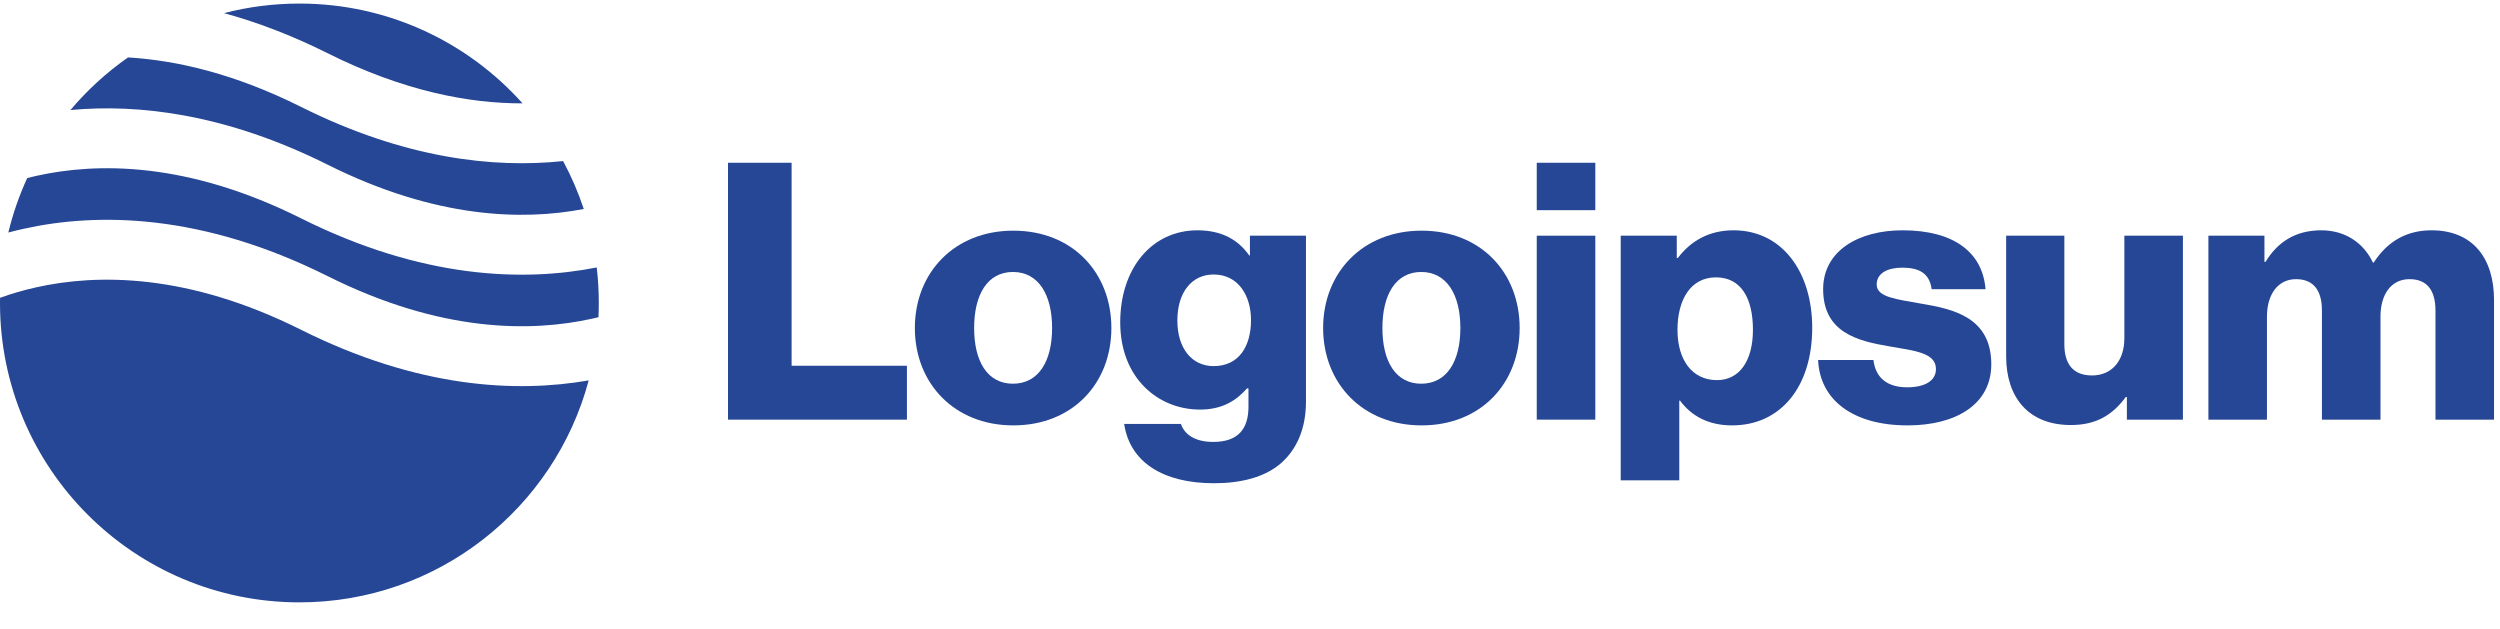 <svg width="167" height="42" viewBox="0 0 167 42" fill="none" xmlns="http://www.w3.org/2000/svg">
<g clip-path="url(#clip0_636_798)">
<path d="M48.631 28.032H60.583V24.432H52.879V10.872H48.631V28.032Z" fill="#264796"/>
<path d="M67.664 25.632C65.96 25.632 65.072 24.144 65.072 21.912C65.072 19.68 65.96 18.168 67.664 18.168C69.368 18.168 70.28 19.68 70.28 21.912C70.28 24.144 69.368 25.632 67.664 25.632ZM67.688 28.416C71.648 28.416 74.24 25.608 74.24 21.912C74.24 18.216 71.648 15.408 67.688 15.408C63.752 15.408 61.112 18.216 61.112 21.912C61.112 25.608 63.752 28.416 67.688 28.416Z" fill="#264796"/>
<path d="M81.094 32.28C82.918 32.28 84.526 31.872 85.606 30.912C86.591 30.024 87.239 28.68 87.239 26.832V15.744H83.495V17.064H83.447C82.727 16.032 81.623 15.384 79.99 15.384C76.942 15.384 74.831 17.928 74.831 21.528C74.831 25.296 77.398 27.36 80.159 27.36C81.647 27.36 82.582 26.76 83.302 25.944H83.398V27.168C83.398 28.656 82.703 29.52 81.046 29.52C79.751 29.52 79.103 28.968 78.886 28.32H75.094C75.478 30.888 77.71 32.28 81.094 32.28ZM81.07 24.456C79.606 24.456 78.647 23.256 78.647 21.408C78.647 19.536 79.606 18.336 81.07 18.336C82.703 18.336 83.567 19.728 83.567 21.384C83.567 23.112 82.775 24.456 81.07 24.456Z" fill="#264796"/>
<path d="M94.937 25.632C93.233 25.632 92.345 24.144 92.345 21.912C92.345 19.68 93.233 18.168 94.937 18.168C96.641 18.168 97.553 19.68 97.553 21.912C97.553 24.144 96.641 25.632 94.937 25.632ZM94.961 28.416C98.921 28.416 101.513 25.608 101.513 21.912C101.513 18.216 98.921 15.408 94.961 15.408C91.025 15.408 88.385 18.216 88.385 21.912C88.385 25.608 91.025 28.416 94.961 28.416Z" fill="#264796"/>
<path d="M102.655 28.032H106.567V15.744H102.655V28.032ZM102.655 14.04H106.567V10.872H102.655V14.04Z" fill="#264796"/>
<path d="M108.264 32.088H112.176V26.76H112.224C112.992 27.792 114.12 28.416 115.704 28.416C118.92 28.416 121.056 25.872 121.056 21.888C121.056 18.192 119.064 15.384 115.8 15.384C114.12 15.384 112.92 16.128 112.08 17.232H112.008V15.744H108.264V32.088ZM114.696 25.392C113.016 25.392 112.056 24.024 112.056 22.032C112.056 20.04 112.92 18.528 114.624 18.528C116.304 18.528 117.096 19.92 117.096 22.032C117.096 24.12 116.184 25.392 114.696 25.392Z" fill="#264796"/>
<path d="M127.426 28.416C130.642 28.416 133.018 27.024 133.018 24.336C133.018 21.192 130.474 20.64 128.314 20.28C126.754 19.992 125.362 19.872 125.362 19.008C125.362 18.24 126.106 17.88 127.066 17.88C128.146 17.88 128.89 18.216 129.034 19.32H132.634C132.442 16.896 130.57 15.384 127.09 15.384C124.186 15.384 121.786 16.728 121.786 19.32C121.786 22.2 124.066 22.776 126.202 23.136C127.834 23.424 129.322 23.544 129.322 24.648C129.322 25.44 128.578 25.872 127.402 25.872C126.106 25.872 125.29 25.272 125.146 24.048H121.45C121.57 26.76 123.826 28.416 127.426 28.416Z" fill="#264796"/>
<path d="M138.331 28.392C140.035 28.392 141.115 27.72 142.003 26.52H142.075V28.032H145.819V15.744H141.907V22.608C141.907 24.072 141.091 25.08 139.747 25.08C138.499 25.08 137.899 24.336 137.899 22.992V15.744H134.011V23.808C134.011 26.544 135.499 28.392 138.331 28.392Z" fill="#264796"/>
<path d="M147.521 28.032H151.433V21.144C151.433 19.68 152.153 18.648 153.377 18.648C154.553 18.648 155.105 19.416 155.105 20.736V28.032H159.017V21.144C159.017 19.68 159.713 18.648 160.961 18.648C162.137 18.648 162.689 19.416 162.689 20.736V28.032H166.601V20.04C166.601 17.28 165.209 15.384 162.425 15.384C160.841 15.384 159.521 16.056 158.561 17.544H158.513C157.889 16.224 156.665 15.384 155.057 15.384C153.281 15.384 152.105 16.224 151.337 17.496H151.265V15.744H147.521V28.032Z" fill="#264796"/>
<path fill-rule="evenodd" clip-rule="evenodd" d="M8.553 3.836C7.122 4.836 5.828 6.019 4.705 7.35C9.294 6.924 15.125 7.62 21.894 11.005C29.123 14.619 34.944 14.741 38.995 13.96C38.627 12.847 38.164 11.777 37.616 10.76C32.979 11.249 27.034 10.602 20.105 7.138C15.706 4.938 11.828 4.032 8.553 3.836ZM34.907 6.905C31.245 2.813 25.923 0.238 20 0.238C18.26 0.238 16.573 0.46 14.963 0.877C17.143 1.472 19.458 2.342 21.894 3.56C26.967 6.096 31.346 6.913 34.907 6.905ZM39.861 17.866C34.967 18.832 28.209 18.634 20.105 14.582C12.53 10.794 6.5 10.842 2.434 11.746C2.224 11.793 2.019 11.841 1.819 11.893C1.286 13.05 0.862 14.268 0.557 15.532C0.882 15.445 1.219 15.363 1.566 15.286C6.499 14.189 13.47 14.237 21.894 18.449C29.47 22.237 35.499 22.189 39.566 21.285C39.705 21.255 39.843 21.223 39.978 21.189C39.992 20.874 40 20.557 40 20.238C40 19.435 39.953 18.644 39.861 17.866ZM39.325 25.41C34.478 26.258 27.917 25.932 20.105 22.027C12.53 18.239 6.5 18.287 2.434 19.19C1.531 19.391 0.719 19.635 0.003 19.893C0.001 20.008 -0 20.123 -0 20.238C-0 31.284 8.954 40.238 20 40.238C29.257 40.238 37.045 33.949 39.325 25.41Z" fill="#264796"/>
</g>
<defs>
<clipPath id="clip0_636_798">
<rect width="167" height="41" fill="white" transform="translate(0 0.238)"/>
</clipPath>
</defs>
</svg>
